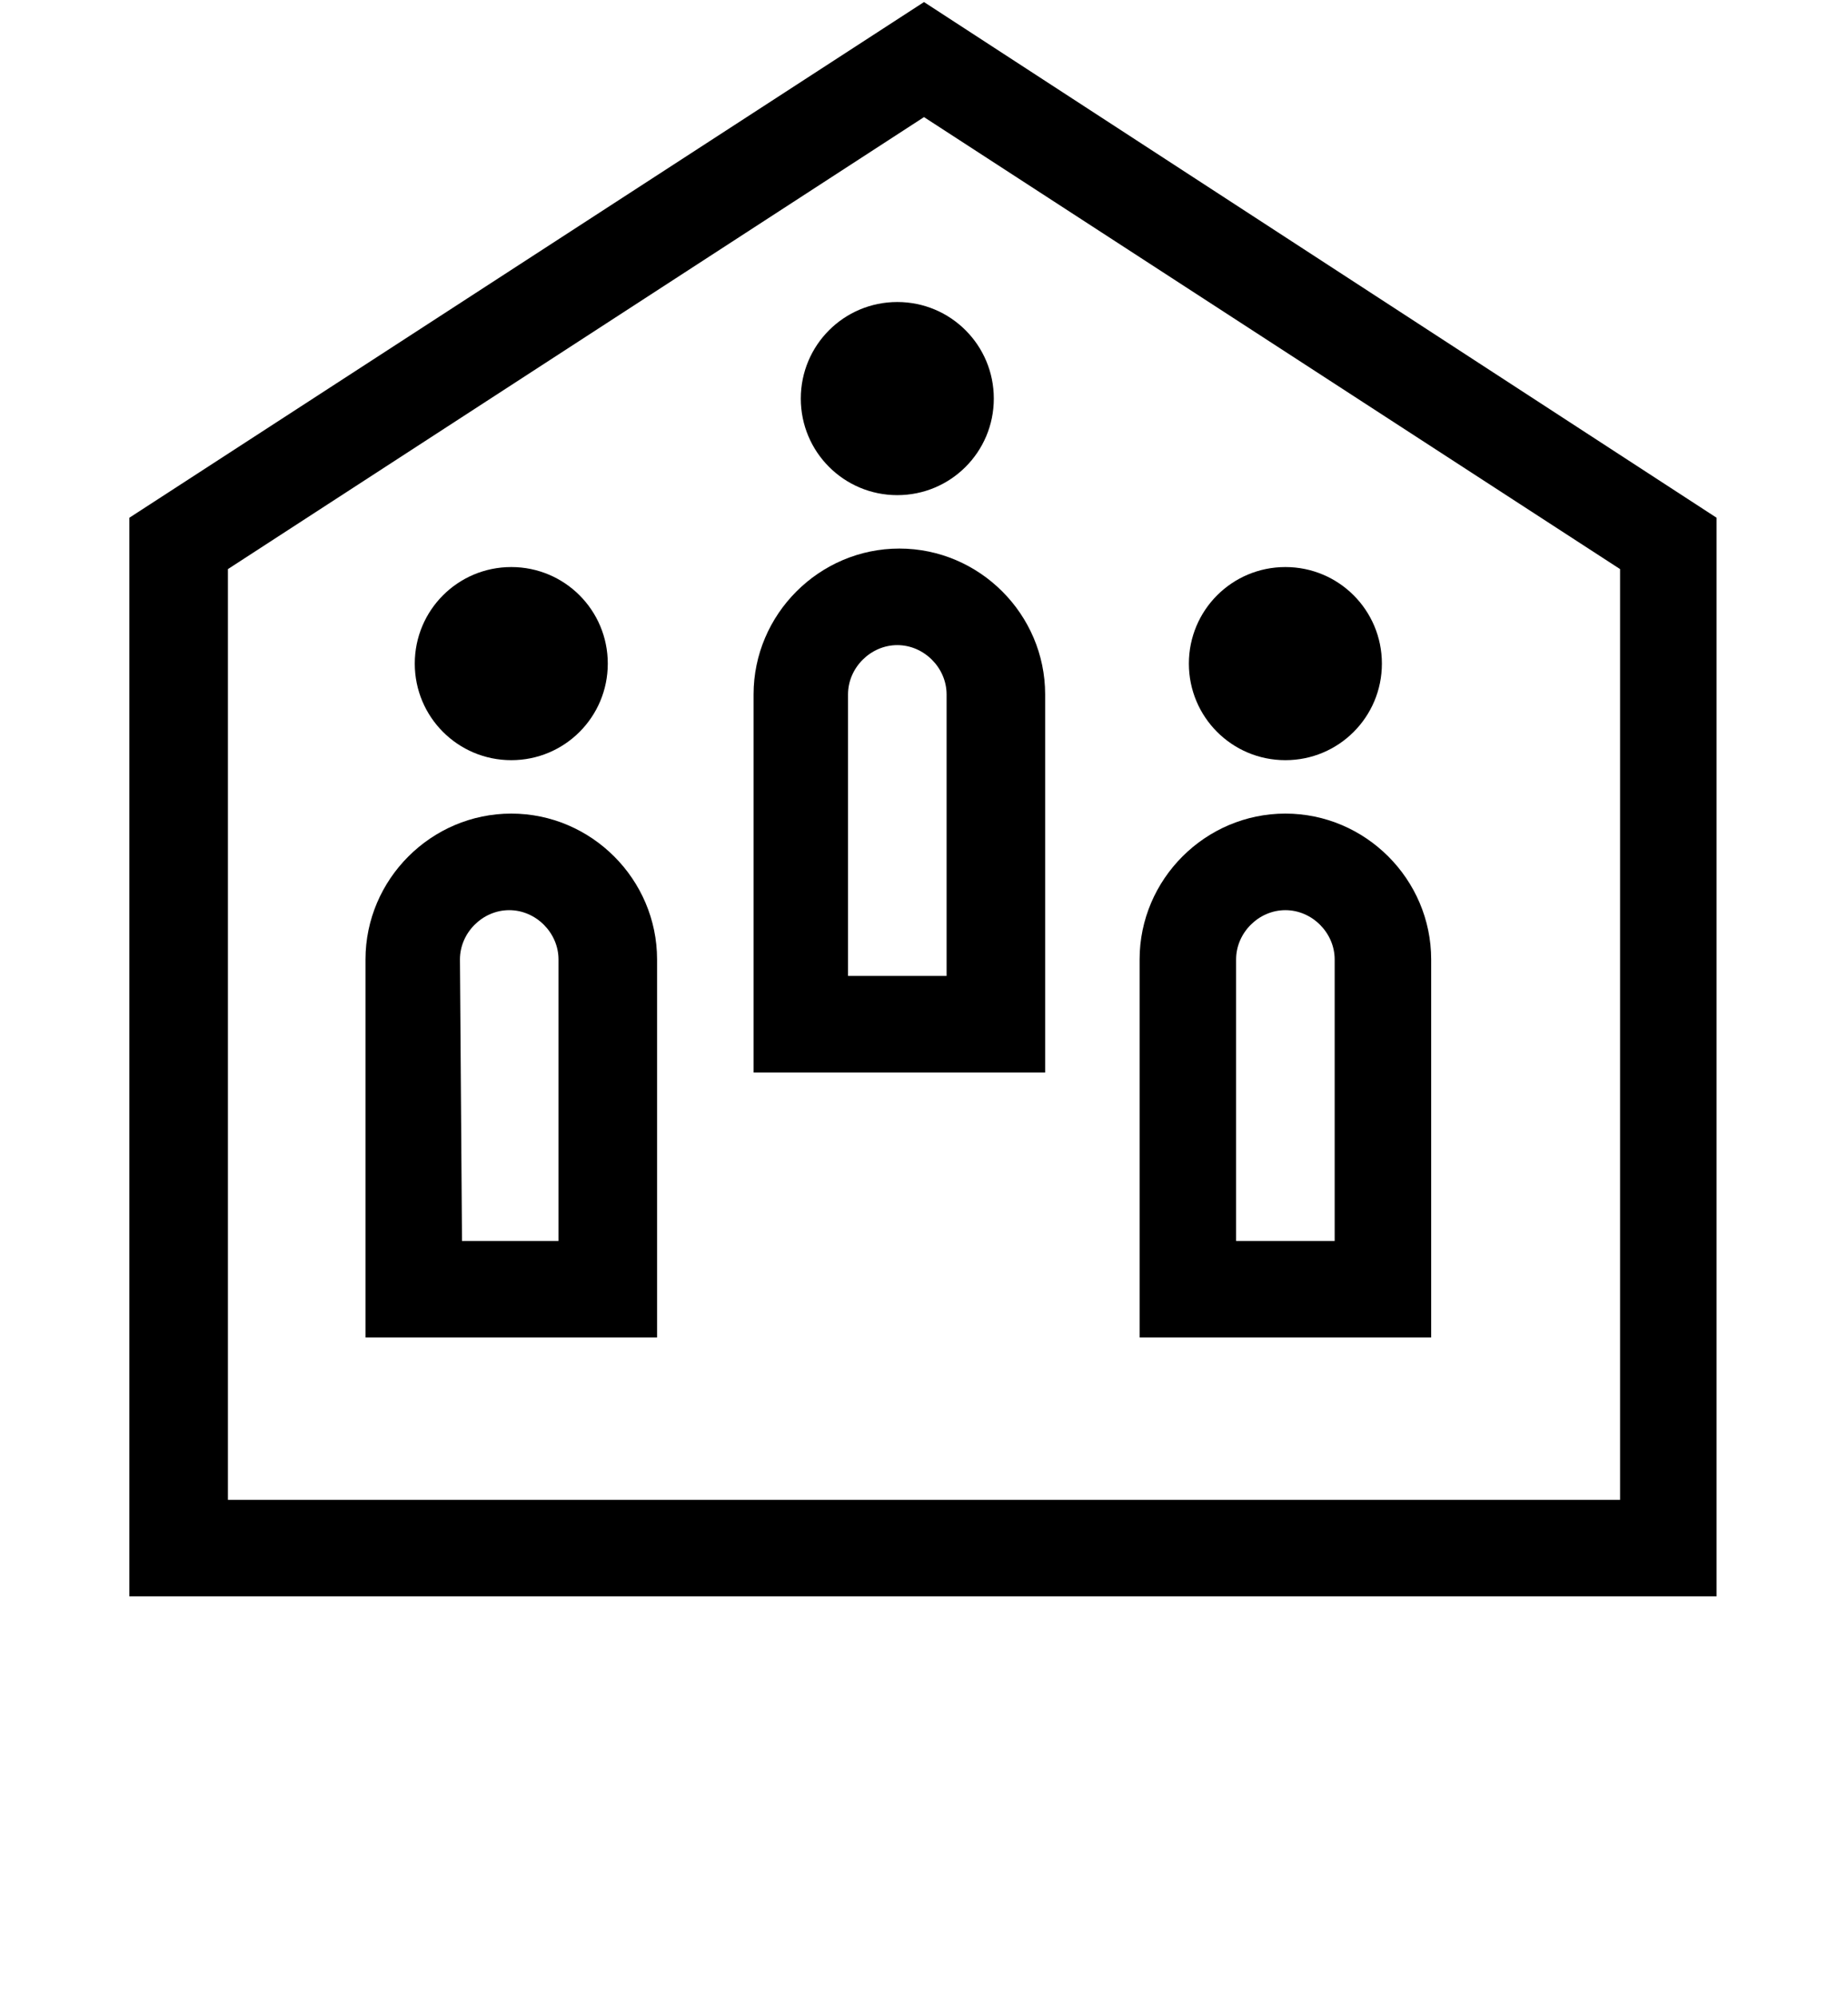 <?xml version="1.0" encoding="utf-8"?>
<!-- Generator: Adobe Illustrator 21.0.2, SVG Export Plug-In . SVG Version: 6.00 Build 0)  -->
<svg version="1.1" id="Layer_1" xmlns="http://www.w3.org/2000/svg" xmlns:xlink="http://www.w3.org/1999/xlink" x="0px" y="0px"
	 viewBox="0 0 90 97.2" style="enable-background:new 0 0 90 97.2;" xml:space="preserve">
<g>
	<g>
		<g>
			<g>
				<path d="M32,65.1H17.8V46.7c0-3.9,3.2-7.1,7.1-7.1c3.9,0,7.1,3.2,7.1,7.1V65.1z M22.5,60.4h4.7V46.7c0-1.3-1.1-2.4-2.4-2.4
					c-1.3,0-2.4,1.1-2.4,2.4L22.5,60.4L22.5,60.4z"/>
			</g>
		</g>
		<g>
			<g>
				<path d="M20.2,32.3c0-2.6,2.1-4.7,4.7-4.7c2.6,0,4.7,2.1,4.7,4.7c0,2.6-2.1,4.7-4.7,4.7C22.3,37,20.2,34.9,20.2,32.3z"/>
			</g>
		</g>
	</g>
	<g>
		<g>
			<g>
				<path d="M69.7,65.1H55.5V46.7c0-3.9,3.2-7.1,7.1-7.1c3.9,0,7.1,3.2,7.1,7.1L69.7,65.1L69.7,65.1z M60.2,60.4H65V46.7
					c0-1.3-1.1-2.4-2.4-2.4c-1.3,0-2.4,1.1-2.4,2.4L60.2,60.4L60.2,60.4z"/>
			</g>
		</g>
		<g>
			<g>
				<path d="M57.9,32.3c0-2.6,2.1-4.7,4.7-4.7c2.6,0,4.7,2.1,4.7,4.7c0,2.6-2.1,4.7-4.7,4.7C60,37,57.9,34.9,57.9,32.3z"/>
			</g>
		</g>
	</g>
	<g>
		<g>
			<g>
				<path d="M50.8,52.2H36.7V33.8c0-3.9,3.2-7.1,7.1-7.1c3.9,0,7.1,3.2,7.1,7.1V52.2z M41.4,47.5h4.7V33.8c0-1.3-1.1-2.4-2.4-2.4
					s-2.4,1.1-2.4,2.4V47.5z"/>
			</g>
		</g>
		<g>
			<g>
				<path d="M39,19.4c0-2.6,2.1-4.7,4.7-4.7c2.6,0,4.7,2.1,4.7,4.7s-2.1,4.7-4.7,4.7C41.1,24.1,39,22,39,19.4z"/>
			</g>
		</g>
	</g>
	<g>
		<path d="M83.6,77.7H6.3V25.2L45,0.1l38.6,25.1L83.6,77.7L83.6,77.7z M11.1,73h67.8V27.7L45,5.7l-33.9,22V73z"/>
	</g>
</g>
</svg>
